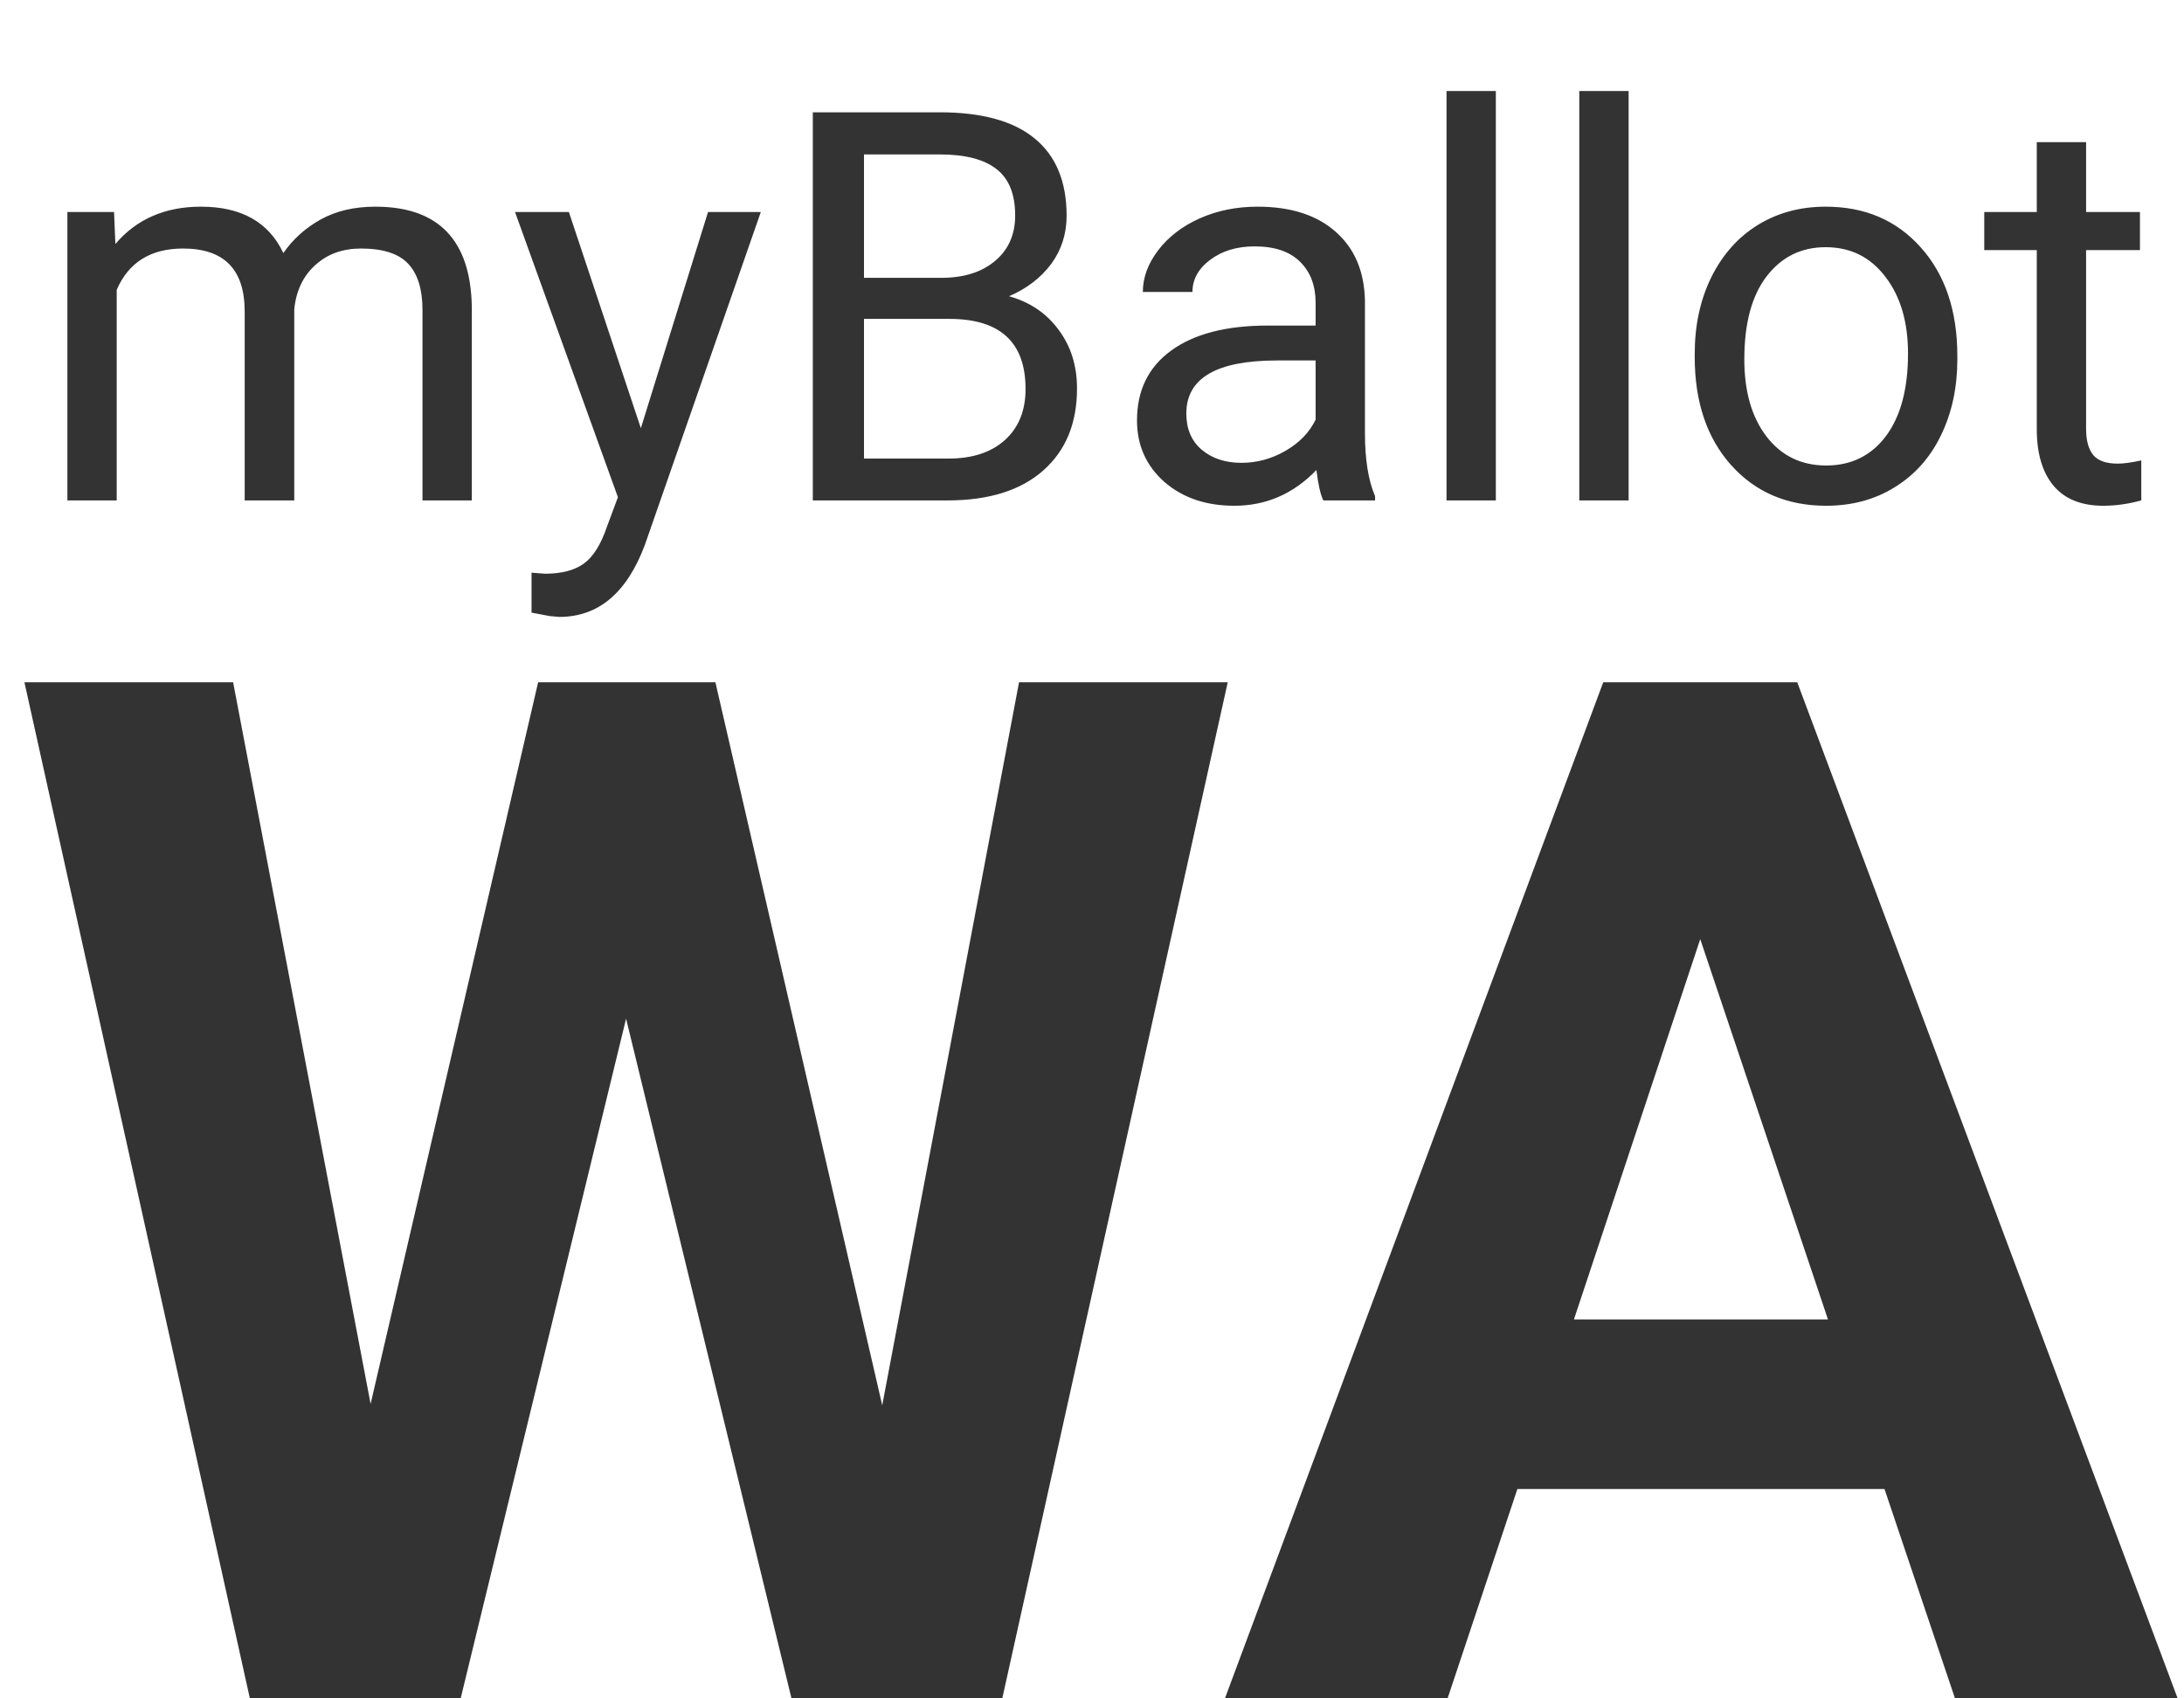 <svg width="144" height="112" viewBox="0 0 144 112" fill="none" xmlns="http://www.w3.org/2000/svg">
<path d="M7.52 13.98L7.607 16.09C9.002 14.449 10.883 13.629 13.25 13.629C15.91 13.629 17.721 14.648 18.682 16.688C19.314 15.773 20.135 15.035 21.143 14.473C22.162 13.91 23.363 13.629 24.746 13.629C28.918 13.629 31.039 15.838 31.109 20.256V33H27.857V20.449C27.857 19.09 27.547 18.076 26.926 17.408C26.305 16.729 25.262 16.389 23.797 16.389C22.59 16.389 21.588 16.752 20.791 17.479C19.994 18.193 19.531 19.16 19.402 20.379V33H16.133V20.537C16.133 17.771 14.779 16.389 12.072 16.389C9.939 16.389 8.48 17.297 7.695 19.113V33H4.443V13.98H7.52ZM42.254 28.236L46.684 13.98H50.164L42.518 35.935C41.334 39.1 39.453 40.682 36.875 40.682L36.26 40.629L35.047 40.4V37.764L35.926 37.834C37.027 37.834 37.883 37.611 38.492 37.166C39.113 36.721 39.623 35.906 40.022 34.723L40.742 32.789L33.957 13.98H37.508L42.254 28.236ZM53.592 33V7.406H61.959C64.736 7.406 66.822 7.98 68.217 9.129C69.623 10.277 70.326 11.977 70.326 14.227C70.326 15.422 69.986 16.482 69.307 17.408C68.627 18.322 67.701 19.031 66.529 19.535C67.912 19.922 69.002 20.66 69.799 21.75C70.607 22.828 71.012 24.117 71.012 25.617C71.012 27.914 70.268 29.719 68.779 31.031C67.291 32.344 65.188 33 62.469 33H53.592ZM56.967 21.029V30.24H62.539C64.109 30.24 65.346 29.836 66.248 29.027C67.162 28.207 67.619 27.082 67.619 25.652C67.619 22.57 65.943 21.029 62.592 21.029H56.967ZM56.967 18.322H62.065C63.541 18.322 64.719 17.953 65.598 17.215C66.488 16.477 66.934 15.475 66.934 14.209C66.934 12.803 66.523 11.783 65.703 11.15C64.883 10.506 63.635 10.184 61.959 10.184H56.967V18.322ZM87.254 33C87.066 32.625 86.914 31.957 86.797 30.996C85.285 32.566 83.481 33.352 81.383 33.352C79.508 33.352 77.967 32.824 76.76 31.77C75.564 30.703 74.967 29.355 74.967 27.727C74.967 25.746 75.717 24.211 77.217 23.121C78.728 22.02 80.85 21.469 83.58 21.469H86.744V19.975C86.744 18.838 86.404 17.936 85.725 17.268C85.045 16.588 84.043 16.248 82.719 16.248C81.559 16.248 80.586 16.541 79.801 17.127C79.016 17.713 78.623 18.422 78.623 19.254H75.353C75.353 18.305 75.688 17.391 76.356 16.512C77.035 15.621 77.949 14.918 79.098 14.402C80.258 13.887 81.529 13.629 82.912 13.629C85.103 13.629 86.82 14.18 88.062 15.281C89.305 16.371 89.949 17.877 89.996 19.799V28.553C89.996 30.299 90.219 31.688 90.664 32.719V33H87.254ZM81.857 30.521C82.877 30.521 83.844 30.258 84.758 29.73C85.672 29.203 86.334 28.518 86.744 27.674V23.771H84.195C80.211 23.771 78.219 24.938 78.219 27.27C78.219 28.289 78.559 29.086 79.238 29.66C79.918 30.234 80.791 30.521 81.857 30.521ZM98.627 33H95.375V6H98.627V33ZM107.381 33H104.129V6H107.381V33ZM111.74 23.314C111.74 21.451 112.104 19.775 112.83 18.287C113.568 16.799 114.588 15.65 115.889 14.842C117.201 14.033 118.695 13.629 120.371 13.629C122.961 13.629 125.053 14.525 126.646 16.318C128.252 18.111 129.055 20.496 129.055 23.473V23.701C129.055 25.553 128.697 27.217 127.982 28.693C127.279 30.158 126.266 31.301 124.941 32.121C123.629 32.941 122.117 33.352 120.406 33.352C117.828 33.352 115.736 32.455 114.131 30.662C112.537 28.869 111.74 26.496 111.74 23.543V23.314ZM115.01 23.701C115.01 25.811 115.496 27.504 116.469 28.781C117.453 30.059 118.766 30.697 120.406 30.697C122.059 30.697 123.371 30.053 124.344 28.764C125.316 27.463 125.803 25.646 125.803 23.314C125.803 21.229 125.305 19.541 124.309 18.252C123.324 16.951 122.012 16.301 120.371 16.301C118.766 16.301 117.471 16.939 116.486 18.217C115.502 19.494 115.01 21.322 115.01 23.701ZM137.545 9.375V13.98H141.096V16.494H137.545V28.289C137.545 29.051 137.703 29.625 138.02 30.012C138.336 30.387 138.875 30.574 139.637 30.574C140.012 30.574 140.527 30.504 141.184 30.363V33C140.328 33.234 139.496 33.352 138.688 33.352C137.234 33.352 136.139 32.912 135.4 32.033C134.662 31.154 134.293 29.906 134.293 28.289V16.494H130.83V13.98H134.293V9.375H137.545Z" fill="#333333"/>
<path d="M58.169 92.672L67.189 44.995H80.949L66.084 112H52.186L41.28 67.177L30.373 112H16.475L1.611 44.995H15.371L24.436 92.58L35.481 44.995H47.17L58.169 92.672ZM124.253 98.194H100.047L95.445 112H80.765L105.707 44.995H118.501L143.582 112H128.901L124.253 98.194ZM103.775 87.011H120.526L112.104 61.931L103.775 87.011Z" fill="#333333"/>
</svg>
